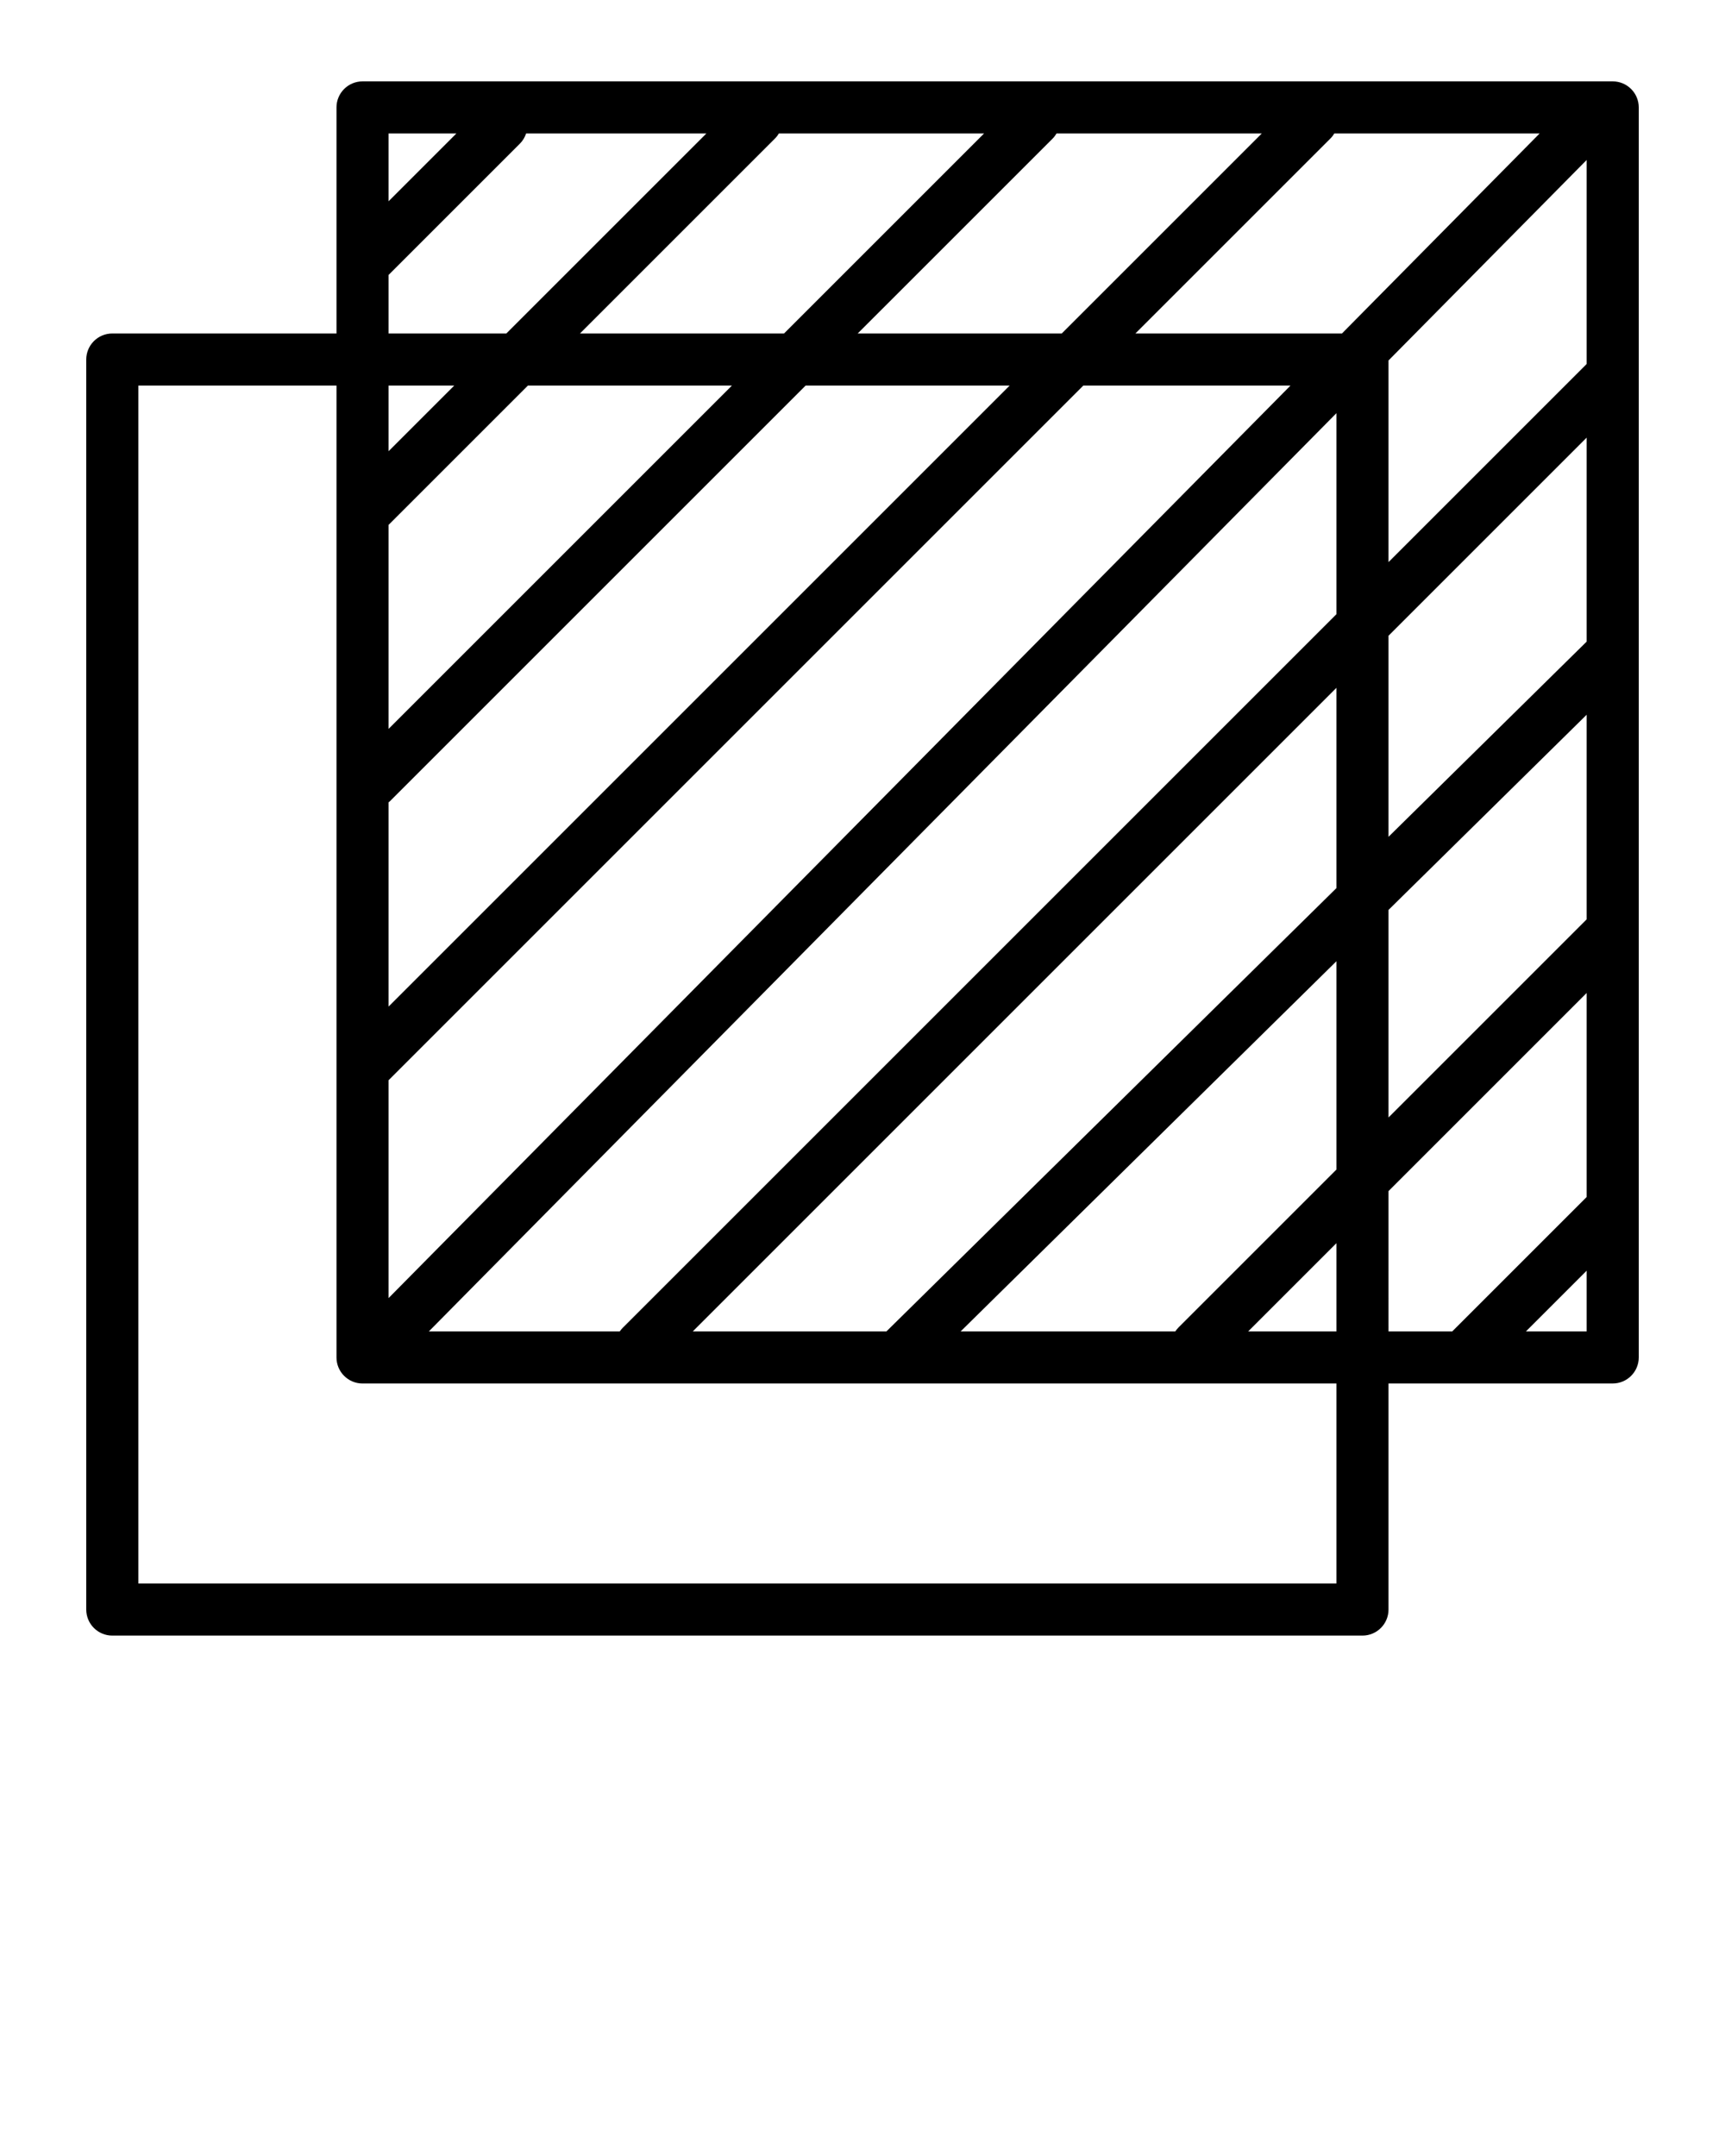 <svg xmlns="http://www.w3.org/2000/svg" xmlns:xlink="http://www.w3.org/1999/xlink" version="1.1" x="0px" y="0px" viewBox="0 0 100 125" enable-background="new 0 0 100 100" xml:space="preserve"><path fill="#000000" d="M93.49,4.718H21.017c-0.834,0-1.51,0.676-1.51,1.51v13.107H6.51c-0.834,0-1.51,0.676-1.51,1.51v72.473  c0,0.834,0.676,1.51,1.51,1.51h72.473c0.834,0,1.51-0.676,1.51-1.51V80.211H93.49c0.834,0,1.51-0.676,1.51-1.51V6.228  C95,5.394,94.324,4.718,93.49,4.718z M68.328,76.954c-0.074,0.074-0.139,0.154-0.194,0.238H55.689l21.784-21.461v12.078  L68.328,76.954z M77.473,72.078v5.113H72.36L77.473,72.078z M45.153,7.738h11.895L45.451,19.335H33.622L44.933,8.024  C45.021,7.937,45.091,7.839,45.153,7.738z M91.98,37.2L80.493,48.517V36.861L91.98,25.373V37.2z M91.98,21.103L80.493,32.59V20.9  L91.98,9.276V21.103z M22.527,46.516c0.024-0.021,0.051-0.037,0.074-0.06l24.101-24.101H58.53L22.527,58.358V46.516z M22.527,62.629  l40.274-40.274h12.009L22.527,75.259V62.629z M77.794,19.335H65.82L77.132,8.024c0.087-0.087,0.158-0.185,0.219-0.286h11.903  L77.794,19.335z M61.55,19.335H49.721L61.025,8.032c0.09-0.09,0.161-0.19,0.223-0.294h11.899L61.55,19.335z M42.431,22.355  L22.527,42.259V30.431l8.076-8.076H42.431z M22.527,26.16v-3.805h3.805L22.527,26.16z M77.473,23.956V35.61L36.101,76.982  c-0.065,0.065-0.12,0.136-0.171,0.209H24.862L77.473,23.956z M77.473,39.88v11.612l-26.086,25.7H40.162L77.473,39.88z   M80.493,52.756L91.98,41.439v11.863L80.493,64.789V52.756z M26.458,7.738l-3.931,3.931V7.738H26.458z M22.527,15.94l7.614-7.614  c0.171-0.171,0.286-0.373,0.358-0.588h10.451L29.352,19.335h-6.825V15.94z M77.473,91.809H8.02V22.355h11.487v7.45  c0,0,0,0.001,0,0.001v48.896c0,0.834,0.676,1.51,1.51,1.51h56.456V91.809z M80.493,69.059L91.98,57.571V69.4l-7.791,7.791h-3.696  V69.059z M88.459,77.192l3.521-3.521v3.521H88.459z"/></svg>

